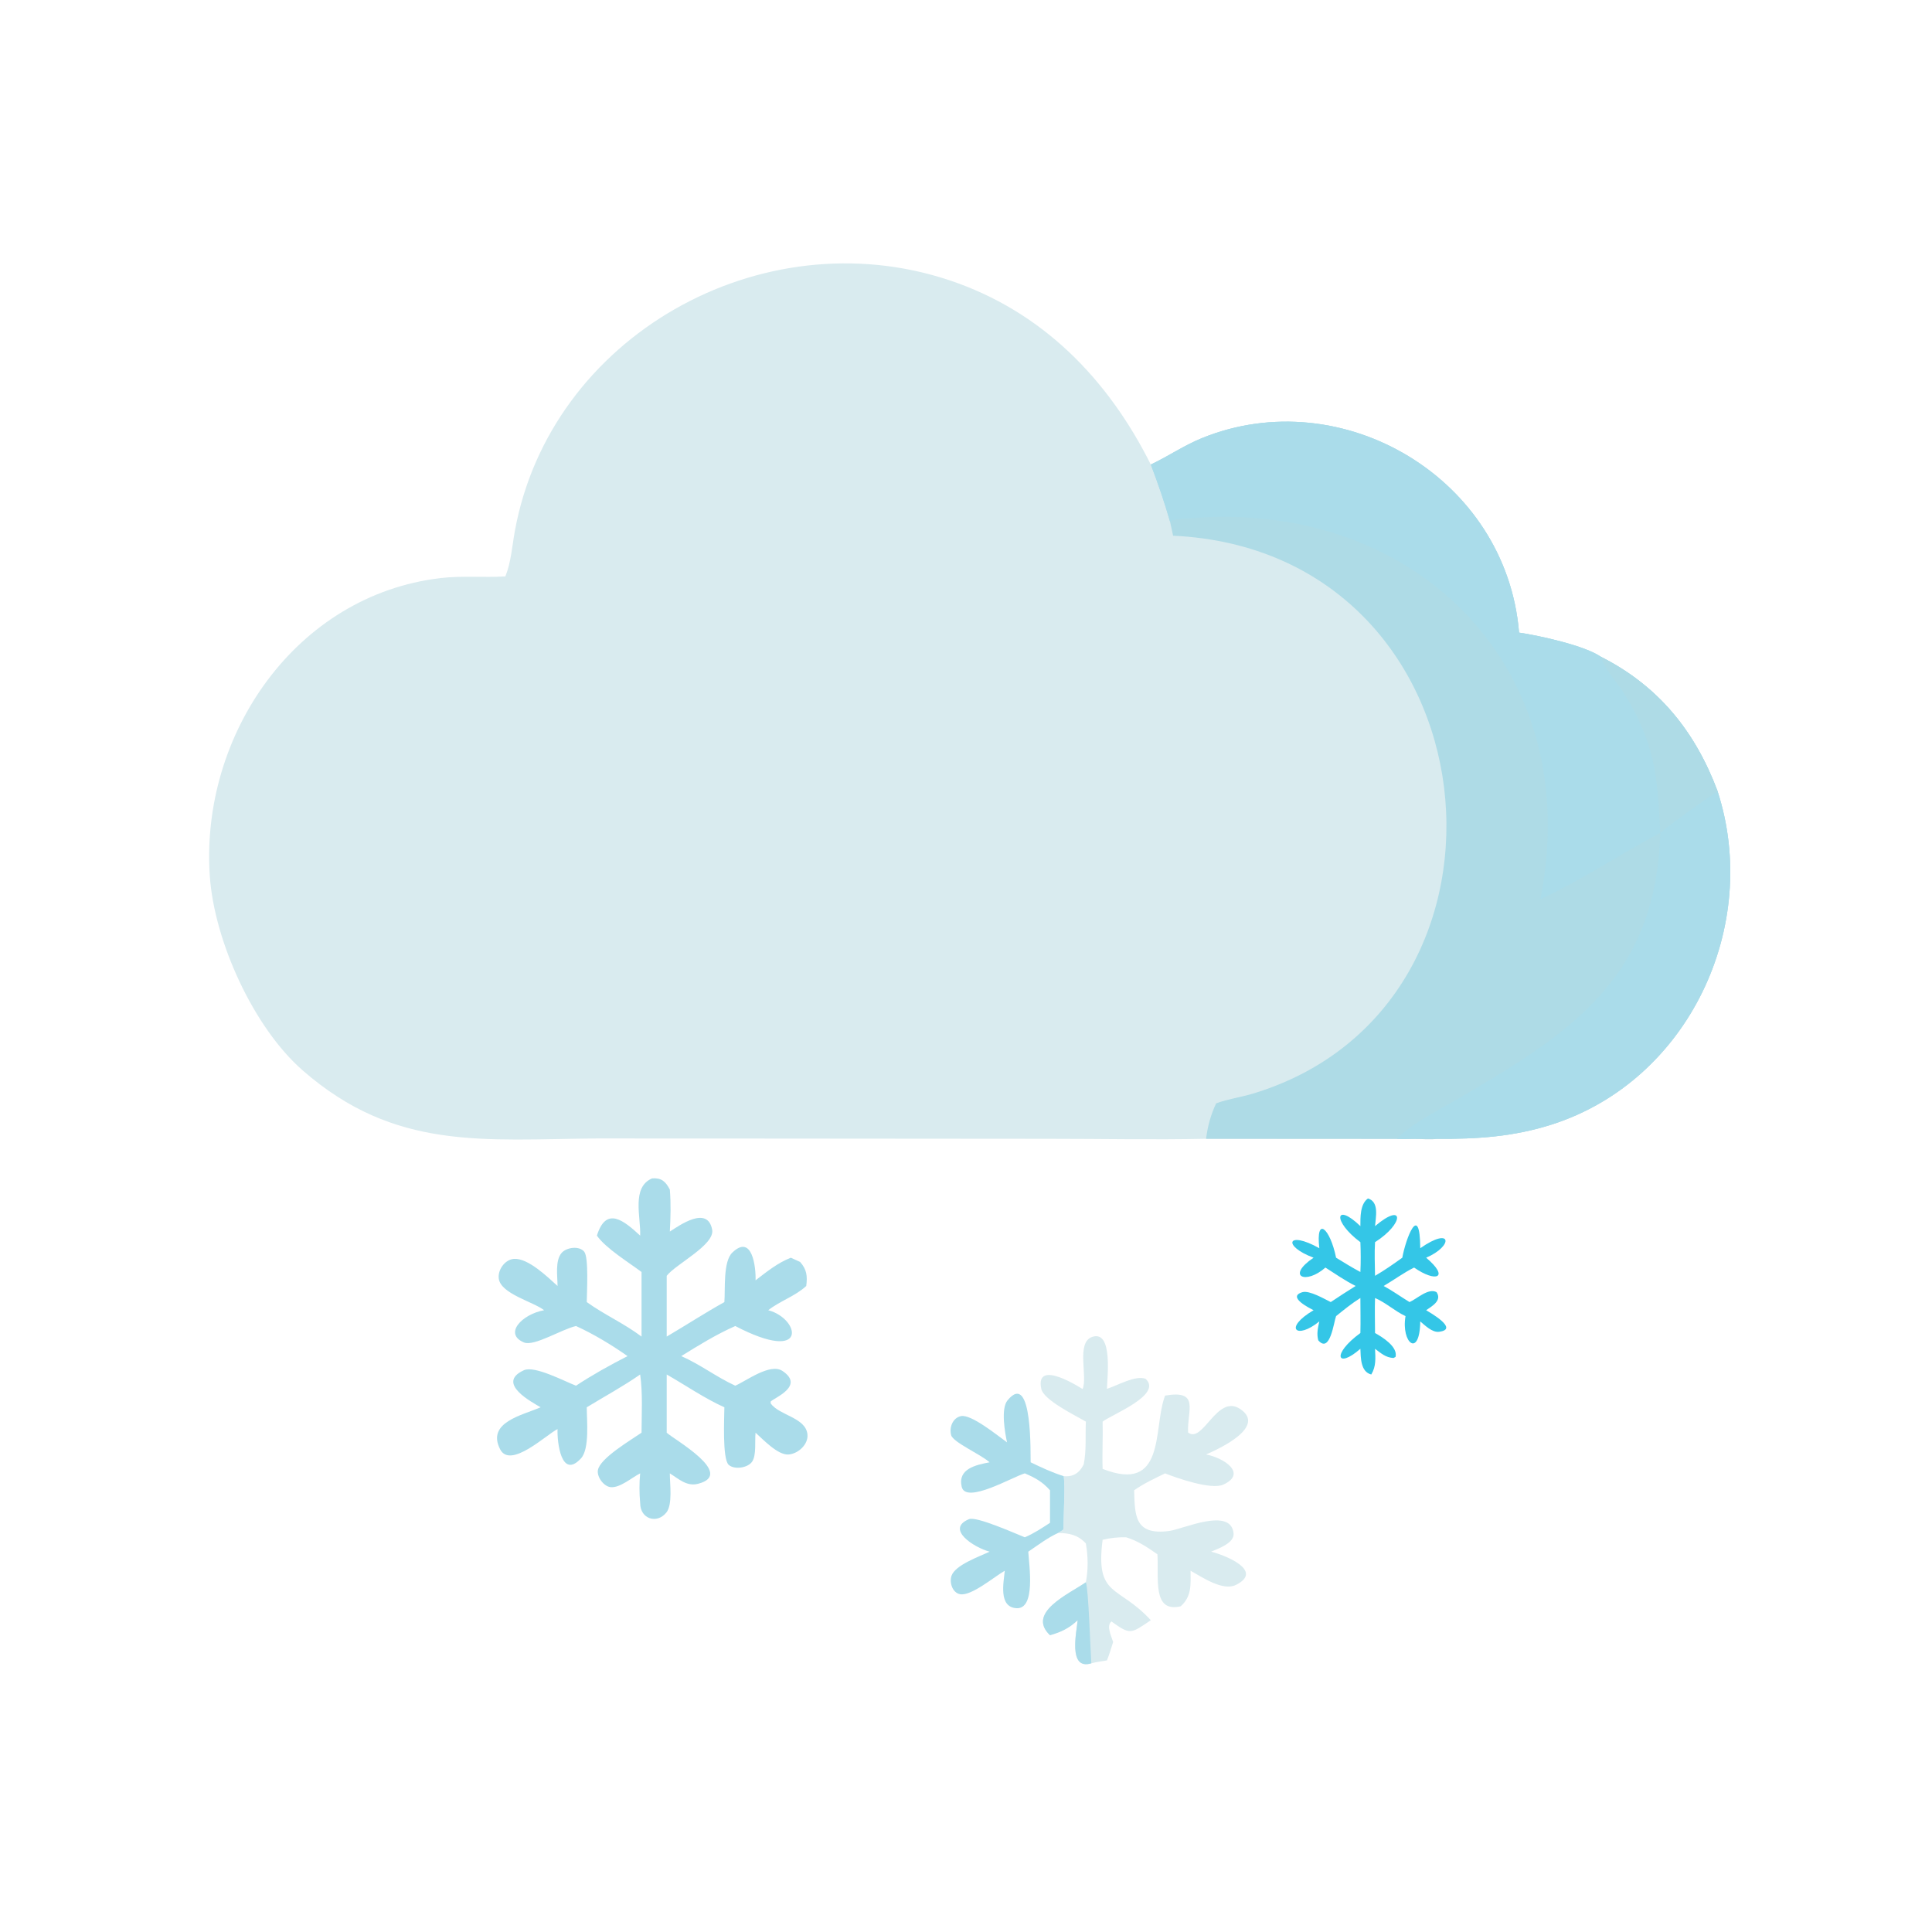 <?xml version="1.0" encoding="utf-8" ?>
<svg xmlns="http://www.w3.org/2000/svg" xmlns:xlink="http://www.w3.org/1999/xlink" width="1024" height="1024">
	<path fill="#D9EBEF" transform="scale(2 2)" d="M133.929 152.749C135.443 148.991 135.714 144.749 136.432 140.783C145.777 89.176 201.709 57.65 251.537 74.249C276.212 82.468 293.623 100.417 304.976 123.109L305.273 122.968C309.785 120.795 313.874 117.998 318.544 116.101C355.648 101.03 399.208 126.687 402.569 167.654C407.834 168.417 420.031 171.085 424.307 174.087C439.555 181.813 449.254 193.87 455.172 209.682C466.762 245.363 447.526 286.344 411.319 297.98C401.285 301.205 391.498 301.893 381.036 301.789C379.134 302.055 376.932 301.834 375.005 301.822L319.625 301.789C305.655 302.083 291.61 301.79 277.634 301.791L158.485 301.697C128.064 301.947 104.715 305.027 80.249 283.701C67.206 272.332 56.745 249.381 55.592 232.05C53.106 194.687 78.403 157.715 116.752 153.197C122.518 152.518 128.178 153.106 133.929 152.749Z"/>
	<path fill="#AEDBE6" transform="scale(2 2)" d="M304.976 123.109L305.273 122.968C309.785 120.795 313.874 117.998 318.544 116.101C355.648 101.03 399.208 126.687 402.569 167.654C407.834 168.417 420.031 171.085 424.307 174.087C439.555 181.813 449.254 193.87 455.172 209.682C466.762 245.363 447.526 286.344 411.319 297.98C401.285 301.205 391.498 301.893 381.036 301.789C379.134 302.055 376.932 301.834 375.005 301.822L319.625 301.789C320.027 298.473 320.871 295.428 322.285 292.403C325.397 291.235 328.861 290.78 332.06 289.812C409.086 266.505 397.11 146.033 310.885 141.966L310.066 138.204C308.586 133.049 306.885 128.113 304.976 123.109Z"/>
	<path fill="#AADCEA" transform="scale(2 2)" d="M304.976 123.109L305.273 122.968C309.785 120.795 313.874 117.998 318.544 116.101C355.648 101.03 399.208 126.687 402.569 167.654C407.834 168.417 420.031 171.085 424.307 174.087C439.555 181.813 449.254 193.87 455.172 209.682C450.051 213.24 444.829 216.79 439.989 220.725L439.989 220.725C429.098 226.509 419.899 232.791 408.207 238.339C420.273 177.515 375.673 132.624 315.969 137.289C314.42 137.41 311.346 137.397 310.066 138.204C308.586 133.049 306.885 128.113 304.976 123.109Z"/>
	<path fill="#AEDBE6" transform="scale(2 2)" d="M424.307 174.087C439.555 181.813 449.254 193.87 455.172 209.682C450.051 213.24 444.829 216.79 439.989 220.725C439.291 206.008 438.671 197 430.276 183.549C428.747 181.099 424.74 176.712 424.307 174.087Z"/>
	<path fill="#AADCEA" transform="scale(2 2)" d="M439.989 220.725C444.829 216.79 450.051 213.24 455.172 209.682C466.762 245.363 447.526 286.344 411.319 297.98C401.285 301.205 391.498 301.893 381.036 301.789C377.467 301.38 373.762 302.051 370.159 301.789C374.263 297.628 381.576 294.018 386.741 290.993C416.21 273.736 438.85 259.267 439.989 220.725L439.989 220.725Z"/>
	<path fill="#AADCEA" transform="scale(2 2)" d="M172.828 312.277C175.3 312.113 176.359 313.073 177.513 315.234C177.818 318.971 177.719 322.641 177.513 326.377C180.012 324.784 187.519 319.361 188.731 325.884C189.482 329.92 179.027 335.027 176.685 338.105L176.685 354.207C181.815 351.187 186.748 347.979 191.968 345.063C192.235 341.799 191.578 334.343 194.075 331.945C199.37 326.86 200.354 335.904 200.23 339.301C203.187 337.027 206.08 334.679 209.583 333.305L212.027 334.422C213.811 336.405 214.002 338.179 213.663 340.795C210.793 343.481 206.73 344.748 203.594 347.219C212.056 349.457 214.401 361.615 194.856 351.41C189.912 353.588 185.121 356.53 180.537 359.384C185.531 361.56 189.911 364.962 194.856 367.223C197.78 365.951 204.116 361.15 207.359 363.315C213.342 367.31 205.187 370.405 204.221 371.439L204.251 371.946C206.574 375.139 213.554 375.652 213.982 380.148C214.236 382.825 211.48 385.283 208.953 385.458C206.141 385.653 202.215 381.477 200.23 379.678C199.992 381.79 200.498 385.559 199.347 387.315C198.23 389.019 194.626 389.557 193.114 388.199C191.371 386.634 191.961 375.414 191.968 372.948C186.674 370.565 181.732 367.135 176.685 364.256L176.685 379.678C178.497 381.407 195.057 390.63 184.993 393.22C181.989 393.993 179.882 391.935 177.513 390.456C177.495 393.181 178.314 398.716 176.579 400.855C174.072 403.945 169.644 402.549 169.652 398.312C169.411 395.624 169.392 393.15 169.652 390.456C167.456 391.557 164.31 394.357 161.83 394.112C160.005 393.932 158.145 391.409 158.449 389.608C158.987 386.426 167.282 381.581 170.015 379.678C170.033 374.61 170.357 369.272 169.652 364.256C165.128 367.408 160.206 370.074 155.497 372.948C155.502 376.387 156.292 383.974 153.961 386.495C148.753 392.129 147.62 382.259 147.755 378.722C144.795 380.189 135.261 389.377 132.541 384.079C128.852 376.894 138.524 375.036 143.264 372.948C141.242 371.714 131.203 366.569 138.861 363.116C141.678 361.845 149.588 366.059 152.651 367.223C157.033 364.328 161.635 361.781 166.305 359.384C162.109 356.431 157.323 353.534 152.651 351.41C148.895 352.242 141.537 356.881 138.867 355.769C133.413 353.497 138.277 348.299 144.192 347.219C141.303 344.968 132.812 342.909 132.19 338.917C131.825 336.57 133.801 333.765 136.236 333.615C139.96 333.387 145.095 338.386 147.755 340.795C147.753 338.223 147.057 334.05 148.852 332.012C150.129 330.563 153.503 330.075 154.827 331.717C156.062 333.249 155.513 342.64 155.497 345.063C160.15 348.414 165.456 350.761 170.015 354.207L170.015 337.093C166.693 334.596 160.49 330.787 158.187 327.45C160.633 319.558 165.312 323.453 169.652 327.45C169.861 322.596 167.272 314.617 172.828 312.277Z"/>
	<path fill="#D9EBEF" transform="scale(2 2)" d="M287.767 376.748C284.992 375.104 276.573 371.055 275.946 368.048C274.224 359.781 286.816 368.089 286.896 368.11C288.316 364.874 285.122 355.8 289.413 354.304C295.071 352.332 293.376 365.448 293.35 368.058C296.072 367.207 300.934 364.36 303.591 365.4C308.25 369.626 294.466 374.932 292.204 376.748C292.32 380.92 292.059 385.1 292.204 389.267C308.878 395.826 305.63 378.8 308.567 370.402L308.757 369.845C318.105 368.26 314.552 373.801 314.855 379.622C318.804 382.692 322.501 369.276 328.673 373.407C335.712 378.12 323.002 384.001 319.625 385.439C324.571 386.42 330.514 390.536 324.183 393.441C321.014 394.895 311.886 391.711 308.757 390.456C305.969 391.833 303.101 393.133 300.558 394.941C300.759 401.562 300.619 406.967 309.886 405.718C313.542 405.225 326.234 399.289 326.913 406.371C327.16 408.95 322.76 410.422 320.965 411.21C324.336 412.034 335.135 416.194 327.562 420.007C324.062 421.769 318.46 417.89 315.511 416.257C315.528 419.946 315.859 423.04 312.888 425.688C305.302 427.472 307.142 418.232 306.727 411.902C304.054 410.041 301.577 408.348 298.433 407.399C296.213 407.345 294.378 407.554 292.204 408.067C290.238 423.401 296.365 419.953 304.976 429.376C299.657 432.942 299.624 433.356 294.547 429.705C293.084 430.864 294.58 433.748 294.995 435.146C294.464 436.763 293.996 438.455 293.35 440.028C291.982 440.263 290.545 440.433 289.208 440.794C282.966 442.716 285.332 432.422 285.586 429.376C283.347 431.48 281.195 432.515 278.262 433.346C271.93 427.356 283.381 422.376 287.767 419.32C288.414 415.828 288.352 412.509 287.767 409.024C285.669 406.774 283.409 406.281 280.411 406.251C280.856 405.898 281.435 405.736 281.794 405.298C281.844 402.477 282.313 393.202 281.877 391.189C284.441 391.453 286.078 390.312 287.191 388.101C287.959 384.25 287.582 380.614 287.767 376.748Z"/>
	<path fill="#AADCEA" transform="scale(2 2)" d="M287.767 419.32C288.476 421.131 288.962 437.24 289.208 440.794C282.966 442.716 285.332 432.422 285.586 429.376C283.347 431.48 281.195 432.515 278.262 433.346C271.93 427.356 283.381 422.376 287.767 419.32Z"/>
	<path fill="#34C6E7" transform="scale(2 2)" d="M362.529 317.599C365.557 318.533 364.578 322.518 364.401 324.938C372.1 318.395 372.263 324.163 364.401 329.189C364.218 332.146 364.359 335.143 364.401 338.105C366.921 336.645 369.261 335 371.624 333.305C372.518 328.285 376.289 318.305 376.383 330.791C384.822 324.879 385.206 330.203 377.947 333.305C384.272 338.66 380.543 339.955 374.755 335.916C371.987 337.275 369.36 339.235 366.679 340.795C369.037 342.057 371.251 343.677 373.544 345.063C375.467 344.243 378.511 341.258 380.697 342.425C382.199 344.622 379.584 346.096 377.947 347.219C378.636 347.673 386.925 352.247 381.347 352.94C379.559 353.162 377.644 351.251 376.383 350.188C376.243 360.047 371.252 355.891 372.479 348.785C369.637 347.457 367.337 345.261 364.401 343.982C364.292 347.063 364.392 350.18 364.401 353.264C366.289 354.316 370.504 356.889 369.834 359.597L369.282 359.886C367.205 359.76 366.009 358.642 364.401 357.442C364.497 359.913 364.734 362.043 363.401 364.256C360.555 363.543 360.621 359.812 360.517 357.442C354.237 362.929 352.846 358.852 360.517 353.264C360.597 350.177 360.523 347.071 360.517 343.982C358.254 345.389 356.146 347.11 354.076 348.785C353.475 350.29 352.498 358.83 349.355 355.201C348.881 353.422 349.256 351.939 349.635 350.188C343.596 355.128 339.996 352.006 348.111 347.219C347.489 346.88 340.819 343.714 345.165 342.437C346.997 341.899 350.987 344.241 352.662 345.063C354.843 343.606 357.032 342.177 359.262 340.795C356.489 339.424 353.865 337.577 351.251 335.916C346.001 340.548 340.75 338.274 348.111 333.305C339.785 330.206 341.048 325.971 349.635 330.791C348.642 322.114 352.479 325.445 354.076 333.305C356.2 334.616 358.315 335.916 360.517 337.093C360.641 334.434 360.629 331.845 360.517 329.189C353.007 323.596 353.81 318.484 360.517 324.938C360.524 322.599 360.417 319.098 362.529 317.599Z"/>
	<path fill="#AADCEA" transform="scale(2 2)" d="M266.877 382.243C266.31 379.652 265.194 373.313 266.998 371.116C273.79 362.846 273.034 386.321 273.132 387.523C276.007 388.907 278.827 390.232 281.877 391.189C282.313 393.202 281.844 402.477 281.794 405.298C281.435 405.736 280.856 405.898 280.411 406.251C277.631 407.503 275.029 409.508 272.506 411.21C272.728 414.915 274.528 426.554 269.324 426.187C264.57 425.852 265.98 419.378 266.274 416.257C263.496 417.842 257.362 423.067 254.408 422.476C252.39 422.072 251.553 419.38 252.154 417.617C253.143 414.714 259.58 412.493 262.247 411.21C258.104 410.101 250.484 405.195 256.794 402.594C258.762 401.783 269.081 406.41 271.582 407.399C273.965 406.399 276.101 404.963 278.262 403.566L278.262 394.941C276.27 392.697 274.295 391.599 271.582 390.456C268.434 391.344 255.939 398.718 254.858 394.009C253.769 389.261 258.553 388.233 262.247 387.523C259.89 385.41 252.608 382.242 252.074 380.353C251.503 378.332 252.452 375.743 254.672 375.283C257.401 374.718 264.43 380.497 266.877 382.243Z"/>
</svg>
